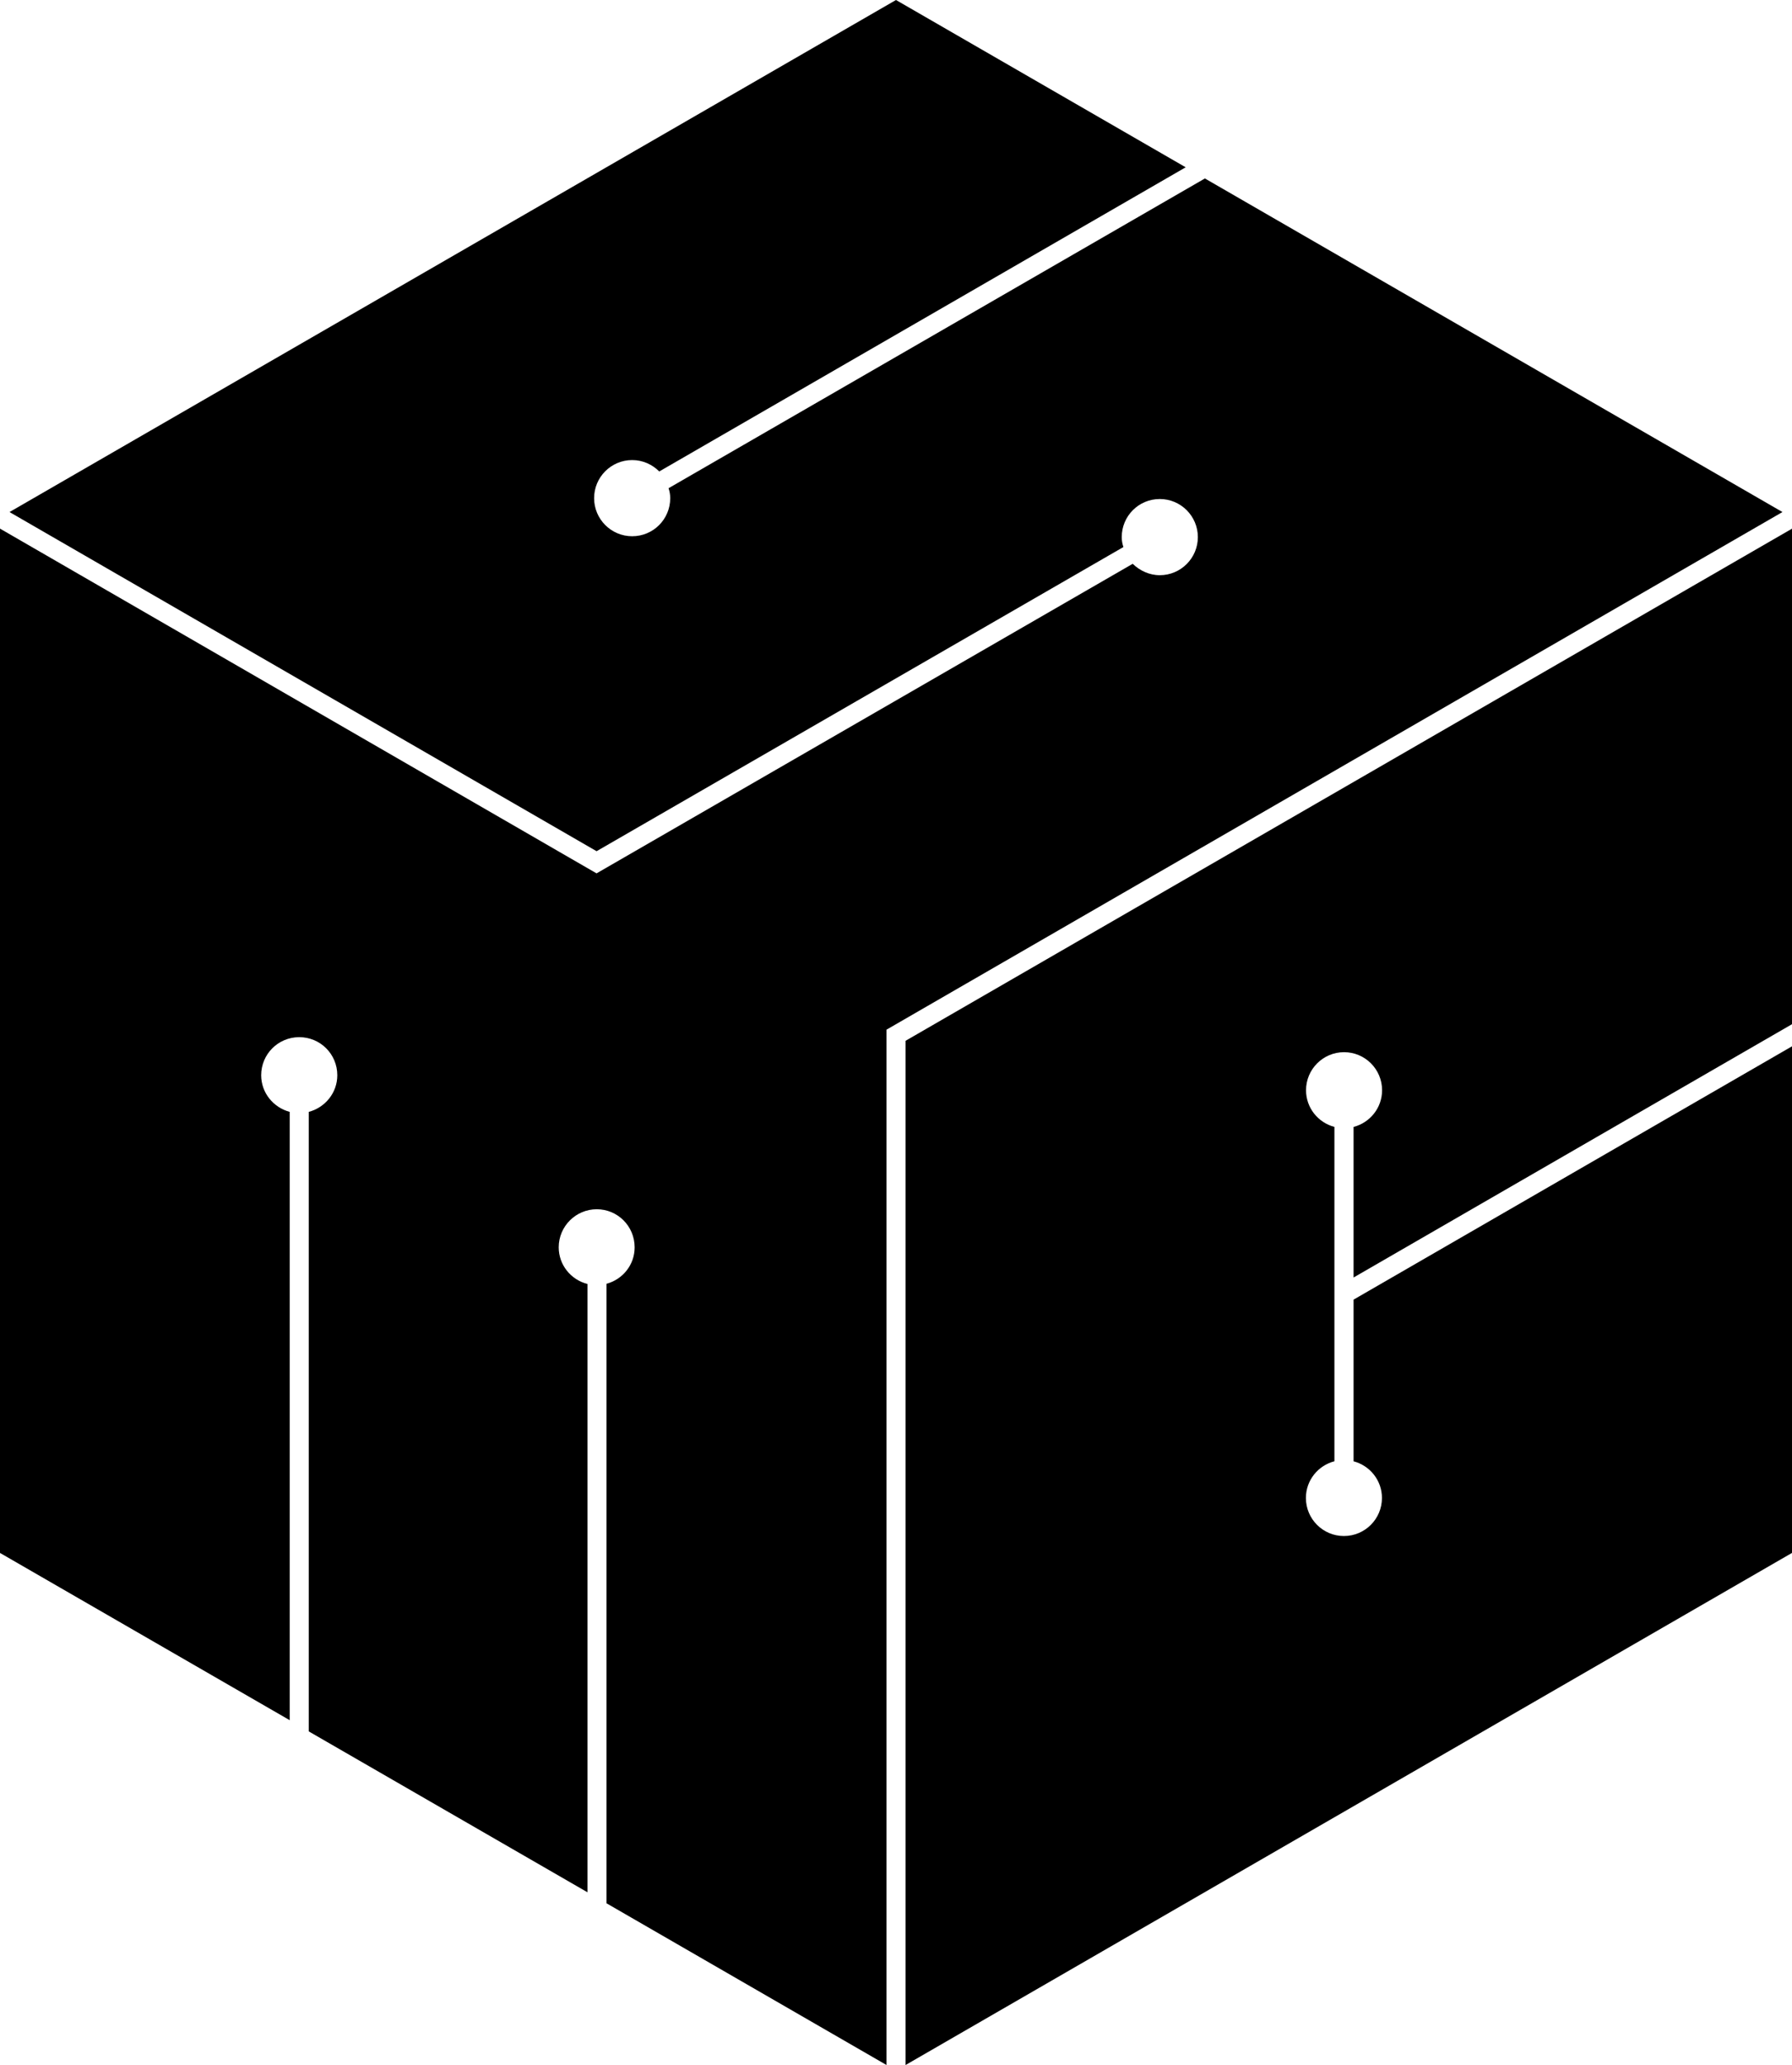 <svg xmlns="http://www.w3.org/2000/svg" width="557.47" viewBox="0 0 557.47 642" height="642" data-name="Layer 1"><path d="M554.5 159.19 275.77 320.12v321.86l-87.09-50.27v-192.6c5.02-1.35 8.75-5.86 8.75-11.33 0-6.57-5.28-11.84-11.78-11.84s-11.84 5.28-11.84 11.84c0 5.47 3.8 10.11 8.95 11.39v189.12l-86.71-50.02v-192.6c5.09-1.35 8.88-5.92 8.88-11.39 0-6.57-5.28-11.84-11.84-11.84s-11.84 5.28-11.84 11.84c0 5.47 3.8 10.04 8.88 11.39v189.12L0 482.79V164.34l185.58 107.18 166.79-96.24c2.19 2.12 5.15 3.54 8.43 3.54 6.57 0 11.84-5.34 11.84-11.84s-5.28-11.84-11.84-11.84-11.84 5.28-11.84 11.84c0 1.09.19 2.12.52 3.09l-163.89 94.56L2.96 159.19 278.73 0l90.12 52.01-163.76 94.56c-2.19-2.19-5.15-3.54-8.43-3.54-6.57 0-11.84 5.34-11.84 11.84s5.28 11.84 11.84 11.84 11.84-5.28 11.84-11.84c0-1.09-.19-2.12-.52-3.09l166.85-96.3 179.66 103.7Z"></path><path d="M421.08 404.04v50.26c5.07 1.33 8.83 5.91 8.83 11.4 0 6.53-5.3 11.83-11.83 11.83s-11.83-5.3-11.83-11.83c0-5.5 3.78-10.09 8.87-11.41V350.34c-5.07-1.33-8.83-5.91-8.83-11.4 0-6.53 5.3-11.83 11.83-11.83s11.83 5.3 11.83 11.83c0 5.5-3.78 10.09-8.87 11.41v46.81l136.39-78.75V164.36L281.71 323.57v318.42l275.76-159.21V325.29l-136.39 78.75Z"></path></svg>